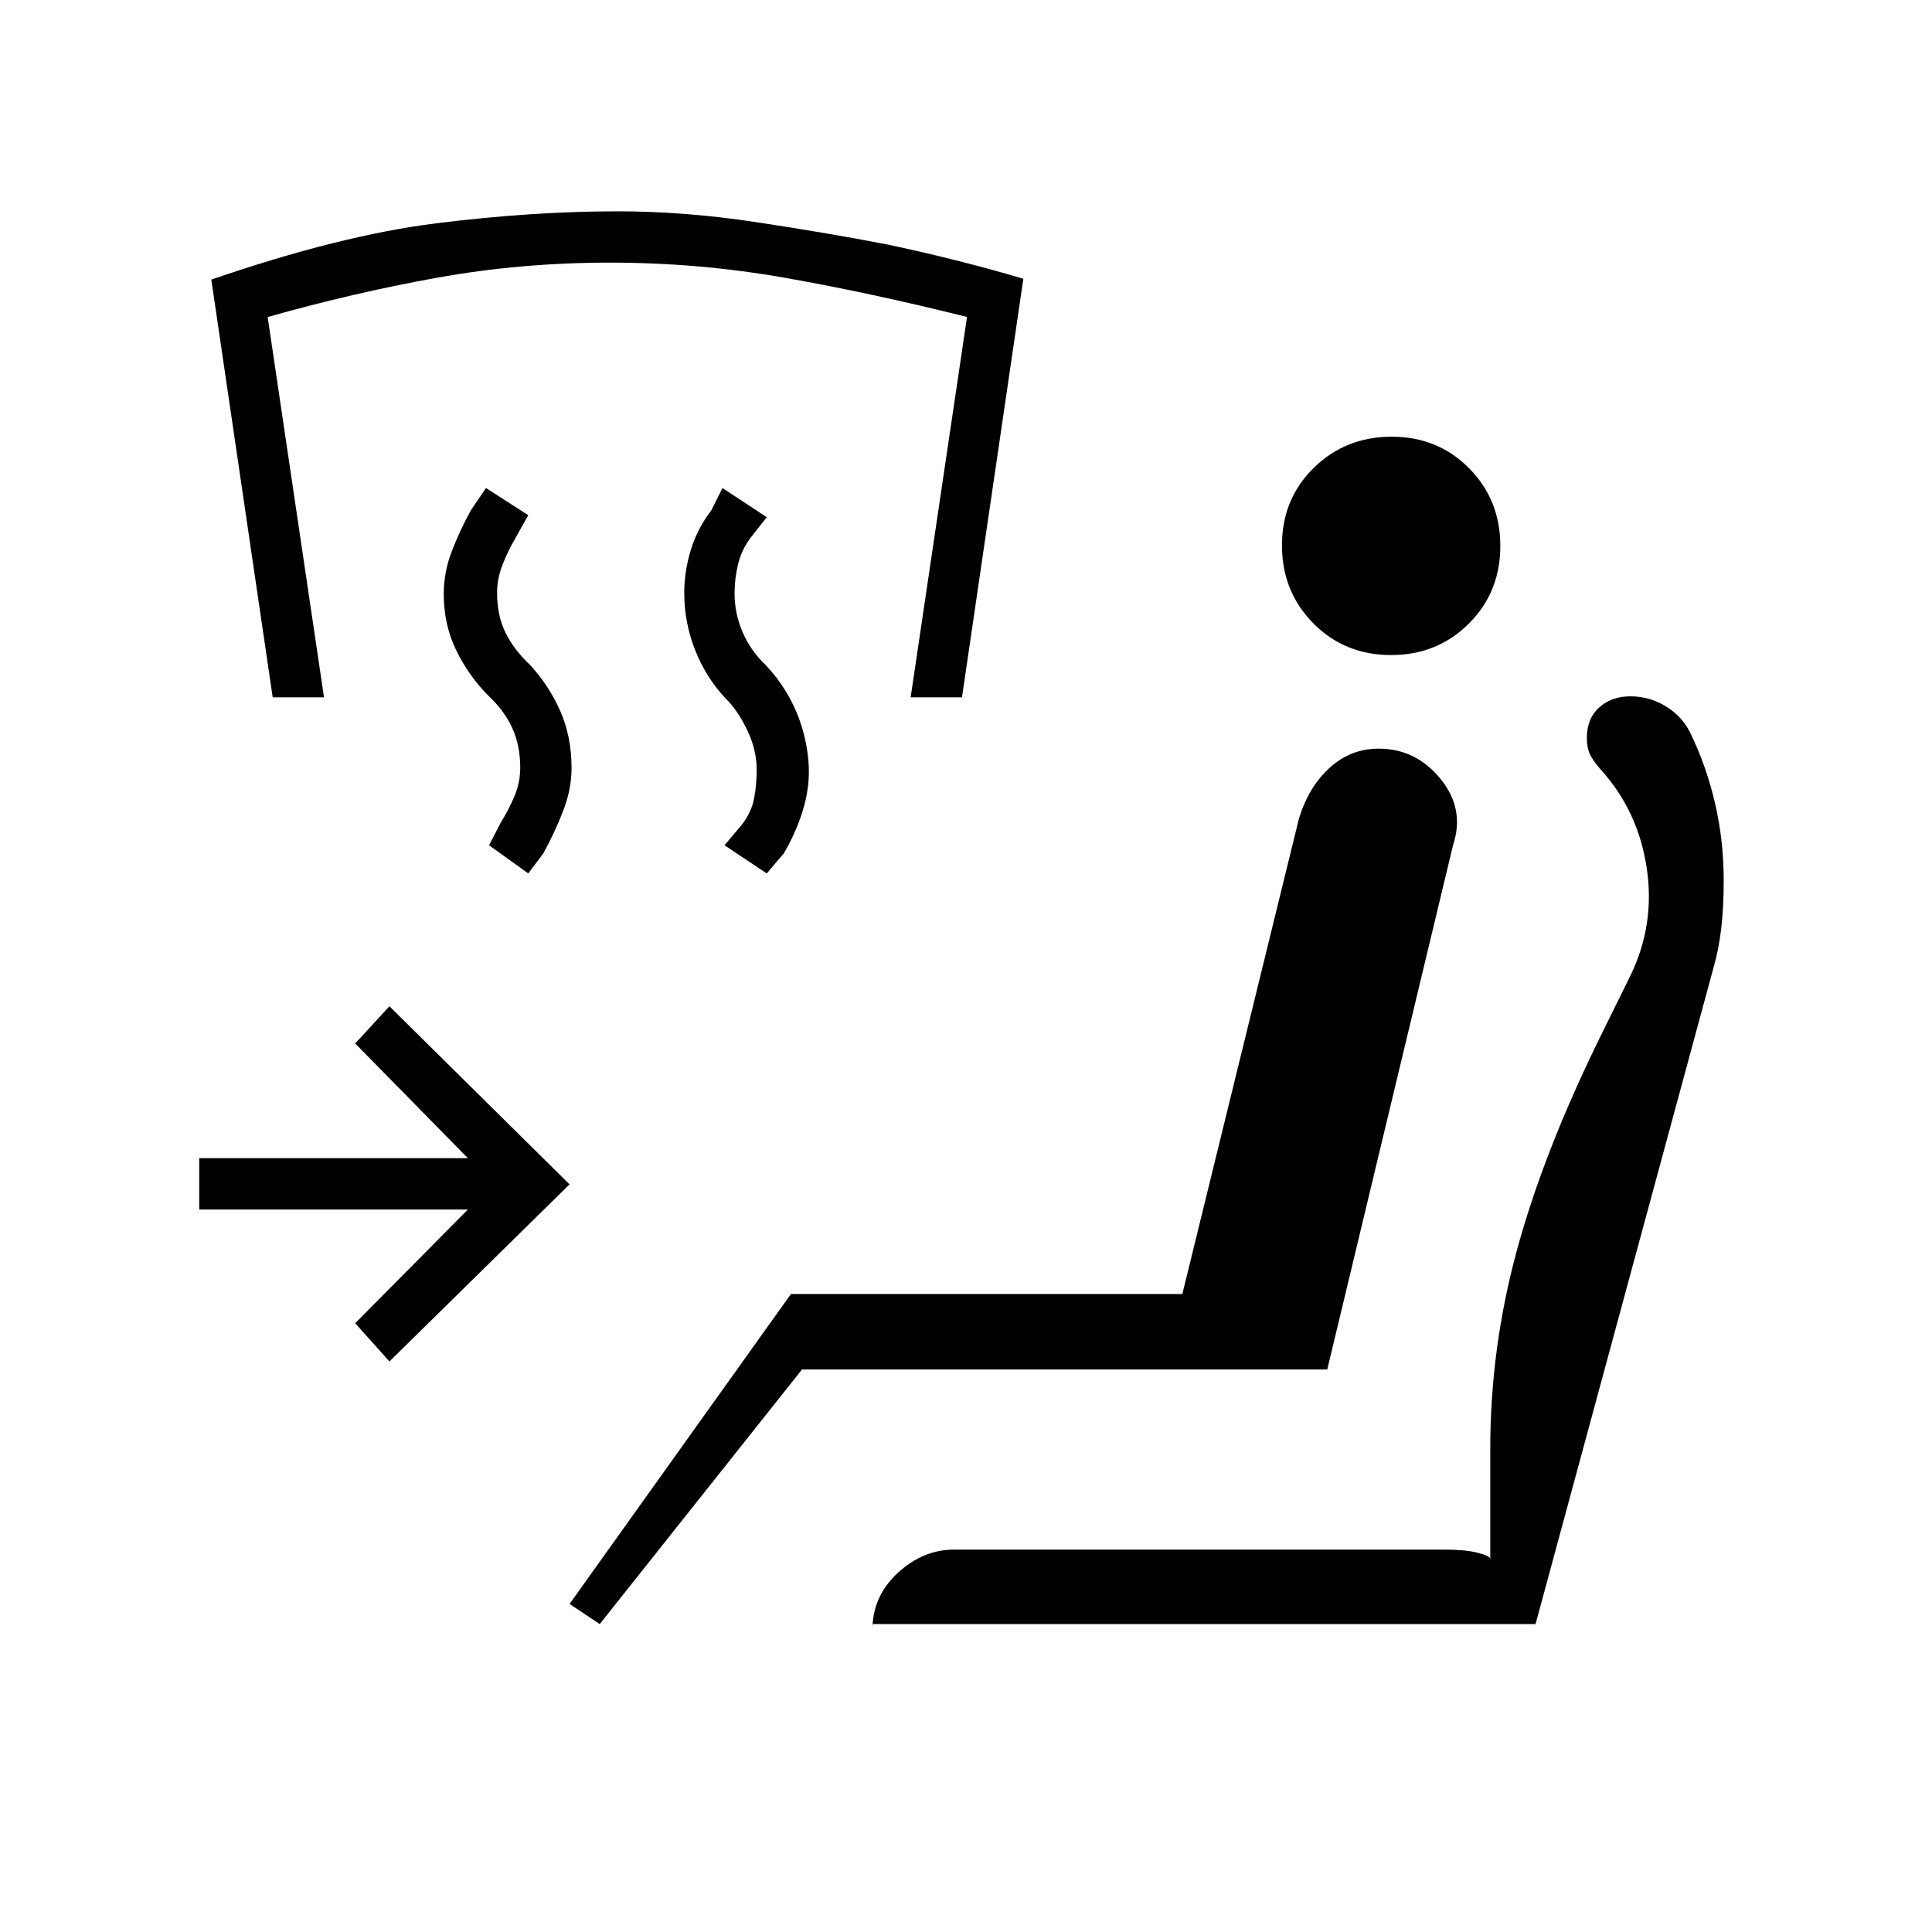 <svg xmlns="http://www.w3.org/2000/svg" height="20" viewBox="0 -960 960 960" width="20"><path d="m381-526-21-14 8.5-10.06q5-6.44 6.25-13.43 1.25-6.98 1.25-13.83 0-10.09-4.75-19.98-4.75-9.88-10.75-15.7-9.67-10.28-15.08-23.95-5.42-13.67-5.42-28.47 0-10.6 3.25-21.27 3.25-10.66 10.25-19.81l5.5-11 22 14.5-7.75 9.83q-4.75 6.17-6.5 13.47-1.75 7.29-1.75 14.48 0 10.09 4 19.35 4 9.26 11.5 16.37 8.71 9.27 14 20.52 5.29 11.25 6.89 24.11 1.61 12.37-1.64 24.62Q396.5-548 389.5-536l-8.5 10Zm-118.5 0L243-540l5.82-11.25q4.18-6.75 6.93-13.42 2.75-6.66 2.75-13.83 0-11.18-4-19.84t-11.75-15.9q-9.75-9.76-16-22.51-6.25-12.75-6.25-28.04 0-10.9 4-21.31 4-10.4 9.5-20.4l7.5-11 21 13.5-6.32 11.25q-4.18 7.25-6.68 13.92-2.5 6.66-2.5 13.33 0 11.5 4.25 20t12.06 15.84q9.34 10.06 15.02 22.82Q284-594.07 284-578.3q0 10.55-4.25 21.43Q275.5-546 270-536l-7.5 10Zm-127-87.5L105-821.07q64-22 111.75-27.97Q264.5-855 307-855q33 0 68.5 5.35T441-838.5q34.5 7.28 67.5 17l-30.5 208h-25.5l28-189q-48-12-90.66-19.5T303-829.5q-44.18 0-85.84 7.5-41.66 7.5-84.16 19.53l28 188.97h-25.5ZM298-153l-15-10 110-154h194.5l58-236.5q4.94-15.8 15.37-25.15 10.42-9.35 24.17-9.35 18.49 0 30.73 15Q728-557.99 722-540l-62.5 260.5h-261L298-153Zm135.5 0v3q0-16.82 12.58-28.41T474-190h243.95q10.05 0 16.05 1.5t6.5 3V-240q0-50.13 13.25-98.81Q767-387.5 795.08-444.68l14.85-30.11q12.57-25.57 8.32-53.89T795.5-577.5q-4-4.5-5.5-7.78-1.5-3.28-1.5-8.08 0-9.64 6.18-15.14 6.17-5.5 15.38-5.5 9.44 0 17.49 4.85 8.05 4.86 12.13 12.89 8.16 16.66 12.49 35.29 4.33 18.64 4.33 38.47 0 13.5-1.25 24t-3.79 19.23L763-153H433.5Zm257.75-481.5q-23.08 0-38.66-15.77Q637-666.04 637-689.02t15.77-38.48q15.77-15.5 38.75-15.5T730-727.31q15.5 15.69 15.5 38.56 0 23.08-15.69 38.66-15.69 15.59-38.56 15.59Zm-497.75 351-17-19 56-56.5H99v-25.5h133.5l-56-57 17-18.5 89.5 88.5-89.5 88Z"/></svg>